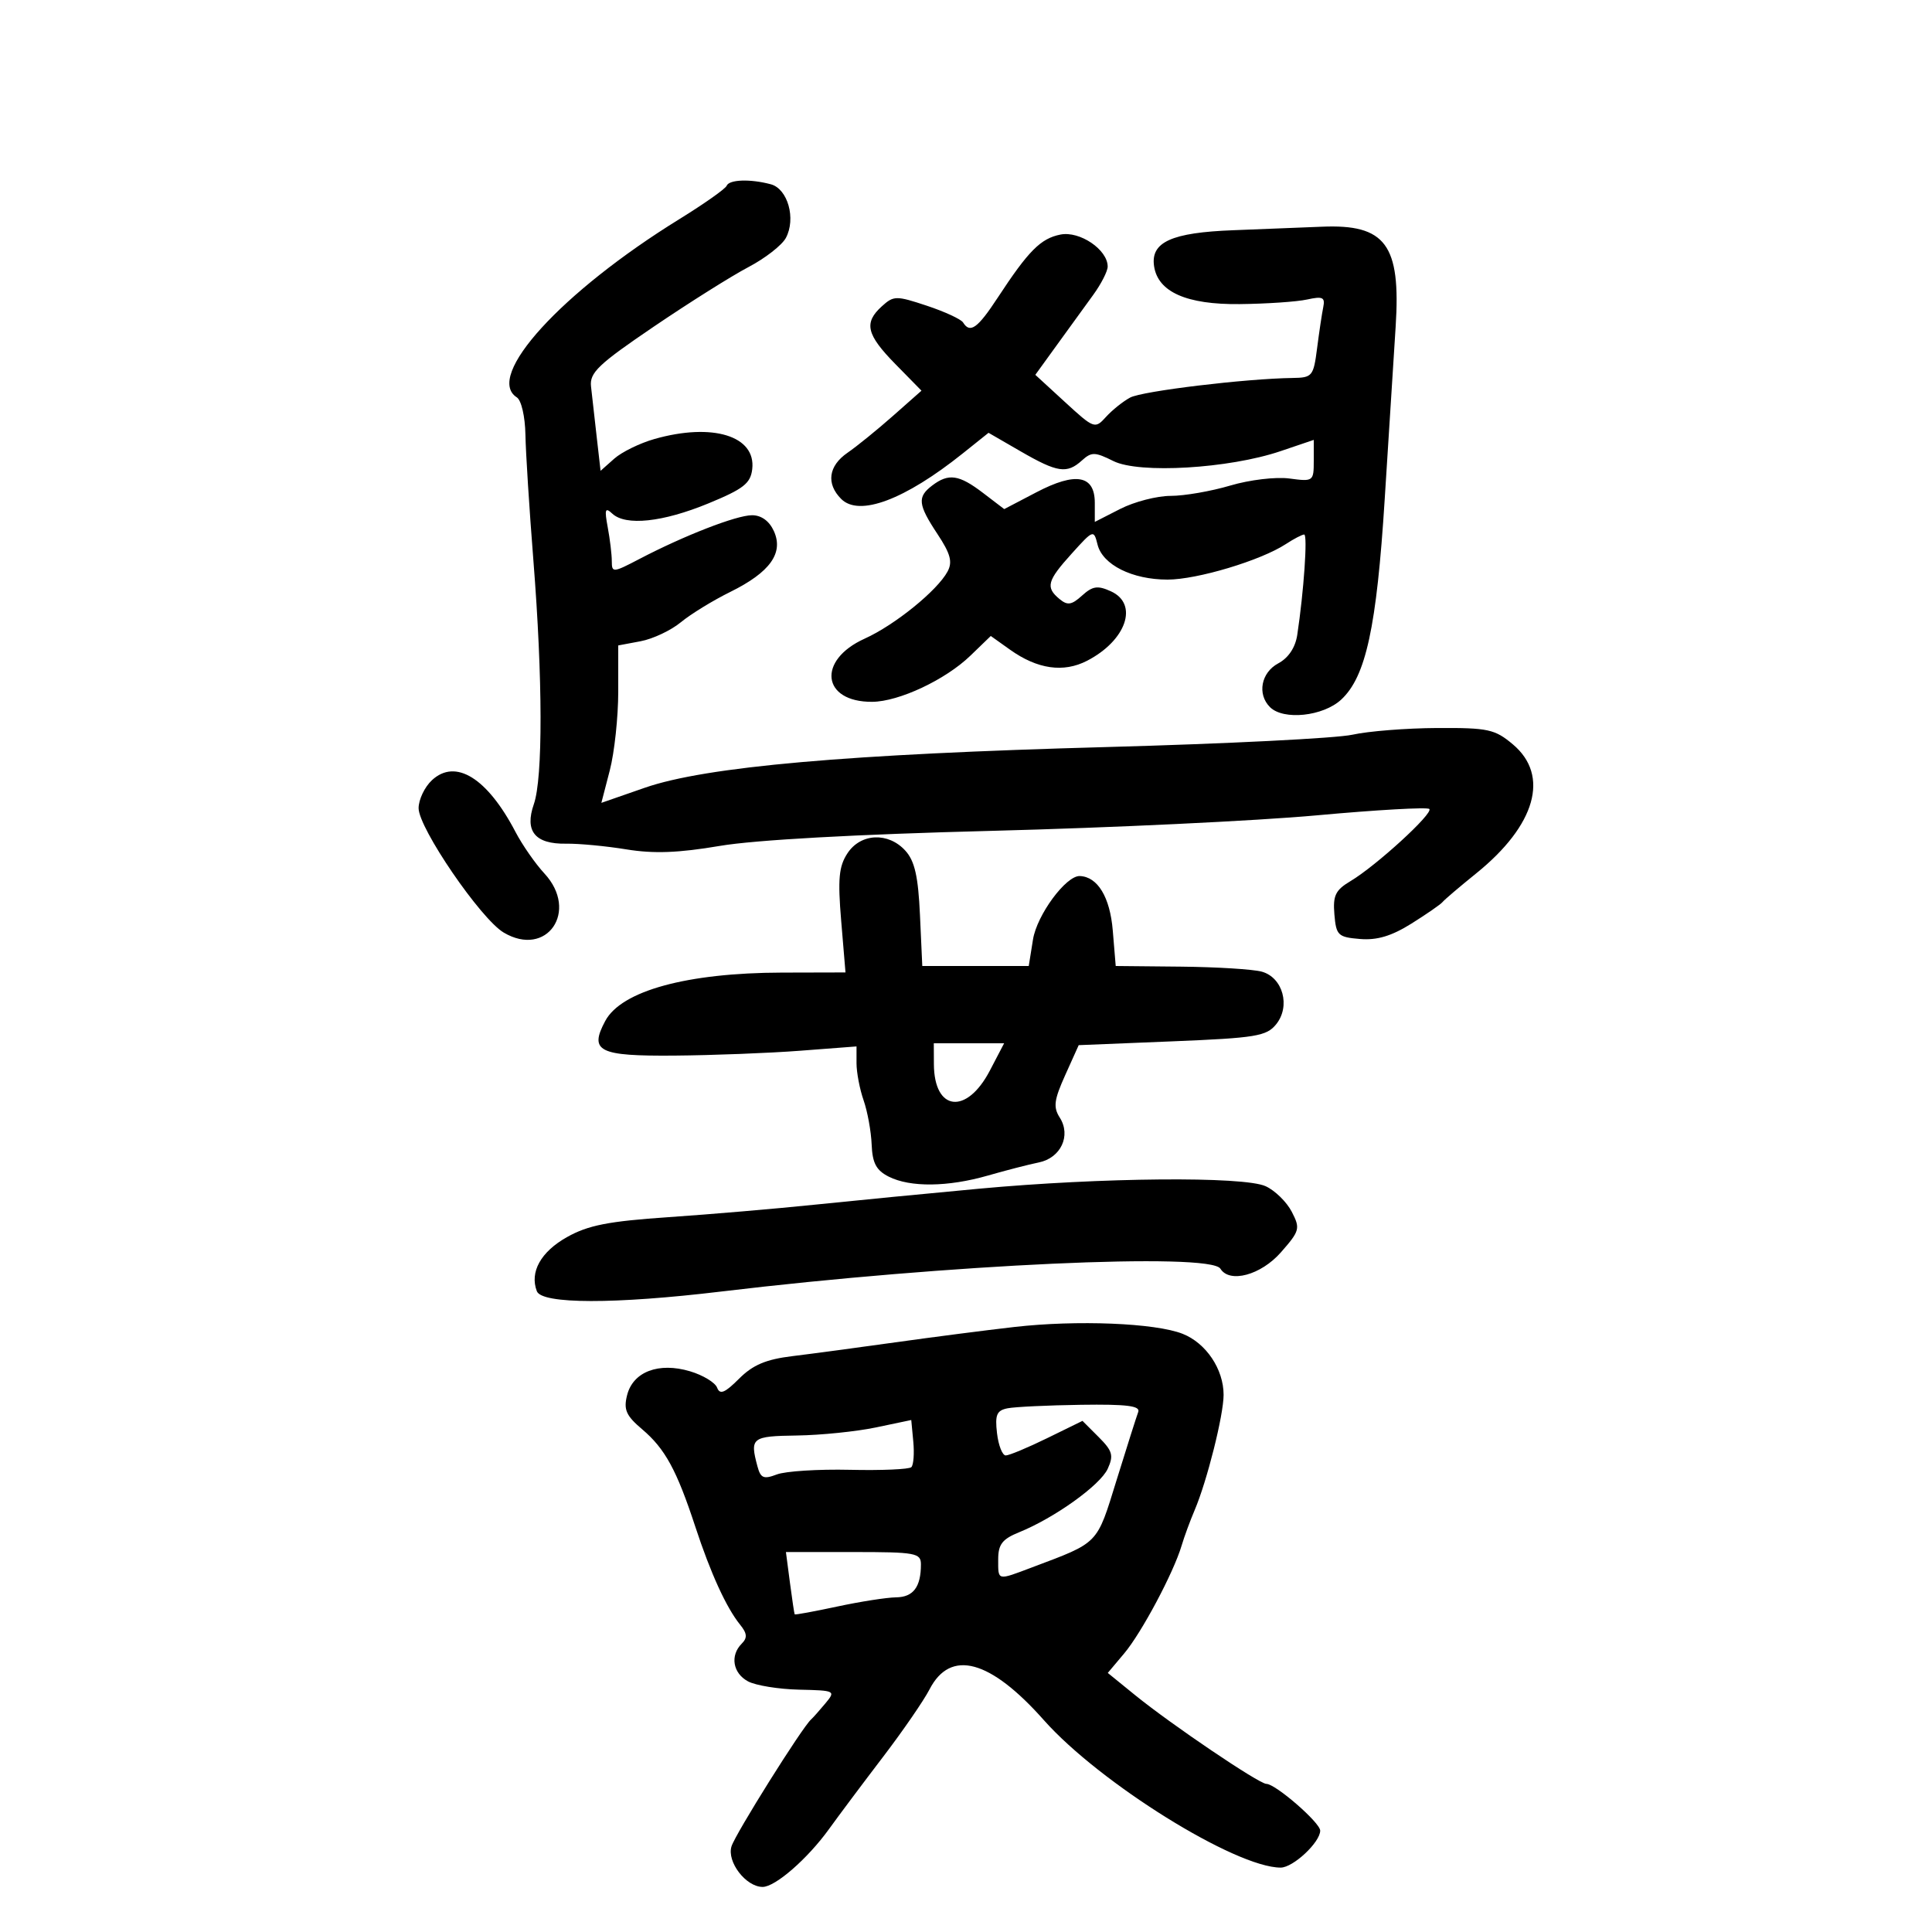 <svg xmlns="http://www.w3.org/2000/svg" width="300" height="300" viewBox="0 0 300 300" version="1.1">
	<path d="M 112.833 28.848 C 112.650 29.314, 109.350 31.642, 105.500 34.021 C 87.177 45.343, 75.202 58.471, 80.250 61.700 C 80.954 62.151, 81.538 64.683, 81.588 67.500 C 81.636 70.250, 82.192 79.025, 82.823 87 C 84.282 105.437, 84.311 120.809, 82.895 124.872 C 81.432 129.068, 83.076 131.083, 87.899 131.007 C 89.879 130.976, 94.096 131.374, 97.270 131.892 C 101.512 132.584, 105.351 132.441, 111.770 131.352 C 117.255 130.421, 132.950 129.552, 154 129.013 C 172.425 128.542, 195.126 127.460, 204.446 126.608 C 213.766 125.756, 221.641 125.310, 221.946 125.618 C 222.606 126.284, 213.687 134.445, 209.704 136.819 C 207.365 138.213, 206.957 139.059, 207.204 141.993 C 207.479 145.248, 207.764 145.522, 211.181 145.806 C 213.827 146.026, 216.076 145.352, 219.181 143.407 C 221.556 141.919, 223.725 140.416, 224 140.067 C 224.275 139.718, 226.631 137.711, 229.236 135.607 C 238.472 128.148, 240.667 120.422, 234.923 115.589 C 232.119 113.229, 231.078 113.004, 223.173 113.044 C 218.403 113.068, 212.475 113.536, 210 114.086 C 207.525 114.635, 190.425 115.494, 172 115.996 C 131.619 117.095, 109.571 119.037, 100.113 122.326 L 93.379 124.668 94.690 119.616 C 95.410 116.837, 96 111.337, 96 107.393 L 96 100.223 99.471 99.572 C 101.379 99.213, 104.192 97.887, 105.721 96.624 C 107.249 95.361, 110.700 93.243, 113.388 91.918 C 119.575 88.867, 121.719 85.874, 120.163 82.459 C 119.450 80.895, 118.217 80.002, 116.771 80.005 C 114.348 80.010, 106.224 83.168, 99.250 86.817 C 95.194 88.939, 95 88.954, 95 87.145 C 95 86.103, 94.715 83.731, 94.368 81.875 C 93.846 79.090, 93.968 78.719, 95.068 79.750 C 97.150 81.703, 102.902 81.094, 110 78.168 C 115.458 75.918, 116.549 75.064, 116.807 72.841 C 117.405 67.686, 110.638 65.606, 101.616 68.170 C 99.352 68.813, 96.545 70.188, 95.378 71.224 L 93.257 73.108 92.651 67.804 C 92.318 64.887, 91.923 61.379, 91.773 60.009 C 91.538 57.867, 92.901 56.568, 101.500 50.733 C 107 47.001, 113.621 42.835, 116.214 41.475 C 118.807 40.115, 121.424 38.076, 122.031 36.943 C 123.629 33.956, 122.328 29.322, 119.693 28.615 C 116.503 27.760, 113.217 27.871, 112.833 28.848 M 191.532 35.748 C 181.905 36.109, 178.641 37.591, 179.206 41.344 C 179.807 45.339, 184.249 47.307, 192.477 47.221 C 196.655 47.178, 201.373 46.857, 202.960 46.509 C 205.385 45.976, 205.786 46.164, 205.475 47.688 C 205.271 48.684, 204.840 51.558, 204.517 54.074 C 203.959 58.423, 203.773 58.649, 200.715 58.691 C 193.409 58.791, 177.359 60.726, 175.489 61.733 C 174.383 62.328, 172.692 63.682, 171.733 64.743 C 170.025 66.630, 169.889 66.580, 165.376 62.437 L 160.764 58.203 164.132 53.547 C 165.984 50.986, 168.512 47.499, 169.750 45.797 C 170.988 44.096, 172 42.113, 172 41.391 C 172 38.768, 167.664 35.830, 164.667 36.423 C 161.594 37.031, 159.702 38.935, 154.906 46.250 C 151.800 50.988, 150.628 51.825, 149.547 50.076 C 149.233 49.569, 146.705 48.398, 143.928 47.476 C 139.160 45.892, 138.772 45.897, 136.940 47.555 C 134.101 50.124, 134.526 51.941, 139.044 56.545 L 143.087 60.665 138.656 64.582 C 136.218 66.737, 133.049 69.309, 131.612 70.297 C 128.635 72.345, 128.254 75.111, 130.624 77.481 C 133.410 80.267, 140.486 77.615, 149.500 70.405 L 153.500 67.205 158.500 70.095 C 164.204 73.390, 165.672 73.607, 168.006 71.494 C 169.490 70.152, 170.020 70.163, 172.892 71.596 C 176.890 73.590, 190.831 72.765, 198.817 70.062 L 204 68.307 204 71.559 C 204 74.743, 203.923 74.799, 200.216 74.302 C 198.114 74.020, 194.031 74.507, 191.034 75.397 C 188.066 76.279, 183.901 77, 181.779 77 C 179.657 77, 176.138 77.909, 173.960 79.020 L 170 81.041 170 78.088 C 170 73.775, 167.051 73.241, 160.923 76.445 L 155.936 79.053 152.624 76.526 C 148.908 73.692, 147.295 73.460, 144.750 75.392 C 142.407 77.171, 142.536 78.341, 145.579 82.940 C 147.591 85.981, 147.934 87.255, 147.140 88.739 C 145.554 91.702, 138.936 97.063, 134.258 99.173 C 126.833 102.523, 127.618 109.034, 135.441 108.978 C 139.584 108.948, 146.810 105.553, 150.674 101.821 L 153.848 98.755 156.840 100.886 C 161.090 103.913, 165.143 104.494, 168.801 102.603 C 174.896 99.451, 176.838 93.795, 172.504 91.820 C 170.445 90.882, 169.661 90.997, 168.023 92.479 C 166.398 93.950, 165.762 94.047, 164.519 93.016 C 162.326 91.196, 162.596 90.189, 166.415 85.963 C 169.788 82.229, 169.836 82.212, 170.429 84.573 C 171.215 87.704, 175.812 90, 181.294 90 C 185.889 90, 195.776 87.032, 199.661 84.486 C 200.909 83.669, 202.193 83, 202.514 83 C 203.068 83, 202.455 91.859, 201.437 98.589 C 201.140 100.556, 200.067 102.161, 198.485 103.008 C 195.818 104.435, 195.185 107.785, 197.200 109.800 C 199.287 111.887, 205.452 111.237, 208.261 108.634 C 212.096 105.079, 213.763 97.399, 215.017 77.500 C 215.640 67.600, 216.405 55.539, 216.717 50.699 C 217.536 37.976, 215.154 34.771, 205.203 35.206 C 202.616 35.319, 196.464 35.563, 191.532 35.748 M 67.069 121.151 C 65.931 122.211, 65 124.167, 65 125.497 C 65 128.590, 74.645 142.687, 78.210 144.805 C 84.913 148.787, 89.953 141.479, 84.535 135.633 C 83.126 134.112, 81.107 131.210, 80.047 129.184 C 75.660 120.791, 70.730 117.740, 67.069 121.151 M 131.592 132.500 C 130.255 134.540, 130.076 136.475, 130.620 143 L 131.288 151 121.394 151.024 C 106.673 151.061, 96.488 153.850, 93.983 158.532 C 91.453 163.260, 92.945 164.008, 104.719 163.913 C 110.648 163.865, 119.438 163.525, 124.250 163.157 L 133 162.489 133 165.095 C 133 166.529, 133.495 169.122, 134.100 170.857 C 134.705 172.593, 135.268 175.685, 135.350 177.729 C 135.466 180.607, 136.064 181.730, 138 182.708 C 141.332 184.391, 147.193 184.325, 153.412 182.536 C 156.210 181.731, 159.757 180.817, 161.293 180.506 C 164.721 179.812, 166.349 176.345, 164.562 173.544 C 163.524 171.917, 163.667 170.804, 165.407 166.939 L 167.500 162.291 181.996 161.701 C 195.024 161.171, 196.661 160.902, 198.159 159.052 C 200.425 156.253, 199.213 151.795, 195.936 150.880 C 194.596 150.506, 188.943 150.155, 183.374 150.100 L 173.248 150 172.790 144.482 C 172.361 139.304, 170.444 136.138, 167.673 136.032 C 165.527 135.949, 161.012 142.072, 160.401 145.894 L 159.744 150 151.478 150 L 143.212 150 142.853 142.102 C 142.580 136.095, 142.039 133.700, 140.592 132.102 C 137.946 129.177, 133.644 129.368, 131.592 132.500 M 145.015 165.250 C 145.050 172.565, 150.096 173.146, 153.700 166.250 L 155.921 162 150.461 162 L 145 162 145.015 165.250 M 152 184.584 C 144.025 185.321, 132.550 186.437, 126.500 187.064 C 120.450 187.691, 110.243 188.562, 103.817 189 C 94.459 189.638, 91.318 190.255, 88.035 192.100 C 83.973 194.384, 82.222 197.529, 83.361 200.498 C 84.134 202.514, 95.428 202.534, 112 200.547 C 147.305 196.315, 187.928 194.456, 189.500 197 C 190.930 199.314, 195.793 198, 198.901 194.460 C 201.834 191.119, 201.929 190.763, 200.580 188.154 C 199.793 186.634, 197.970 184.852, 196.528 184.195 C 193.102 182.634, 171.022 182.827, 152 184.584 M 157.500 206.054 C 153.100 206.556, 144.775 207.631, 139 208.442 C 133.225 209.252, 126.048 210.214, 123.052 210.579 C 118.936 211.080, 116.908 211.938, 114.758 214.088 C 112.547 216.299, 111.787 216.609, 111.353 215.476 C 111.045 214.674, 109.152 213.530, 107.147 212.932 C 102.275 211.481, 98.289 212.999, 97.372 216.653 C 96.809 218.898, 97.220 219.827, 99.713 221.938 C 103.269 224.951, 105.076 228.261, 107.962 237.049 C 110.339 244.287, 112.782 249.634, 114.918 252.274 C 116.018 253.633, 116.078 254.322, 115.176 255.224 C 113.333 257.067, 113.793 259.819, 116.156 261.084 C 117.342 261.718, 120.904 262.297, 124.071 262.369 C 129.712 262.497, 129.795 262.541, 128.164 264.500 C 127.249 265.600, 126.248 266.725, 125.940 267 C 124.543 268.248, 114.205 284.735, 113.588 286.699 C 112.835 289.099, 115.828 293, 118.423 293 C 120.388 293, 125.419 288.613, 128.735 284.008 C 130.256 281.896, 134.020 276.868, 137.099 272.834 C 140.179 268.800, 143.435 264.072, 144.336 262.326 C 147.584 256.028, 153.741 257.684, 162.091 267.102 C 170.740 276.858, 191.845 290, 198.863 290 C 200.798 290, 205 286.069, 205 284.258 C 205 283.023, 198.065 277, 196.643 277 C 195.507 277, 181.890 267.794, 176.257 263.218 L 172.015 259.771 174.568 256.737 C 177.268 253.528, 182.234 244.202, 183.481 240 C 183.889 238.625, 184.798 236.150, 185.502 234.500 C 187.425 229.989, 190 219.737, 190 216.589 C 190 212.606, 187.279 208.553, 183.639 207.114 C 179.391 205.436, 167.239 204.943, 157.500 206.054 M 156.456 218.679 C 154.767 219.014, 154.482 219.687, 154.815 222.543 C 155.037 224.444, 155.648 226, 156.172 226 C 156.697 226, 159.592 224.792, 162.607 223.316 L 168.087 220.633 170.600 223.146 C 172.755 225.300, 172.954 226.003, 172.002 228.079 C 170.832 230.626, 163.746 235.701, 158.250 237.927 C 155.641 238.983, 155 239.810, 155 242.121 C 155 245.498, 154.779 245.445, 160.230 243.391 C 170.733 239.432, 170.258 239.922, 173.386 229.821 C 174.974 224.694, 176.485 219.938, 176.743 219.250 C 177.101 218.300, 174.970 218.033, 167.857 218.136 C 162.711 218.211, 157.580 218.455, 156.456 218.679 M 136 221.654 C 132.975 222.288, 127.463 222.851, 123.750 222.904 C 116.726 223.004, 116.422 223.241, 117.614 227.687 C 118.110 229.538, 118.574 229.732, 120.631 228.950 C 121.968 228.442, 127.074 228.118, 131.979 228.231 C 136.884 228.344, 141.175 228.158, 141.515 227.818 C 141.855 227.479, 141.990 225.693, 141.816 223.850 L 141.500 220.500 136 221.654 M 122.660 245.750 C 123.002 248.363, 123.335 250.579, 123.400 250.676 C 123.466 250.773, 126.440 250.226, 130.010 249.461 C 133.579 248.696, 137.689 248.054, 139.143 248.035 C 141.817 248, 143 246.430, 143 242.918 C 143 241.149, 142.184 241, 132.519 241 L 122.038 241 122.660 245.750" stroke="none" fill="black" fill-rule="evenodd"/>
</svg>